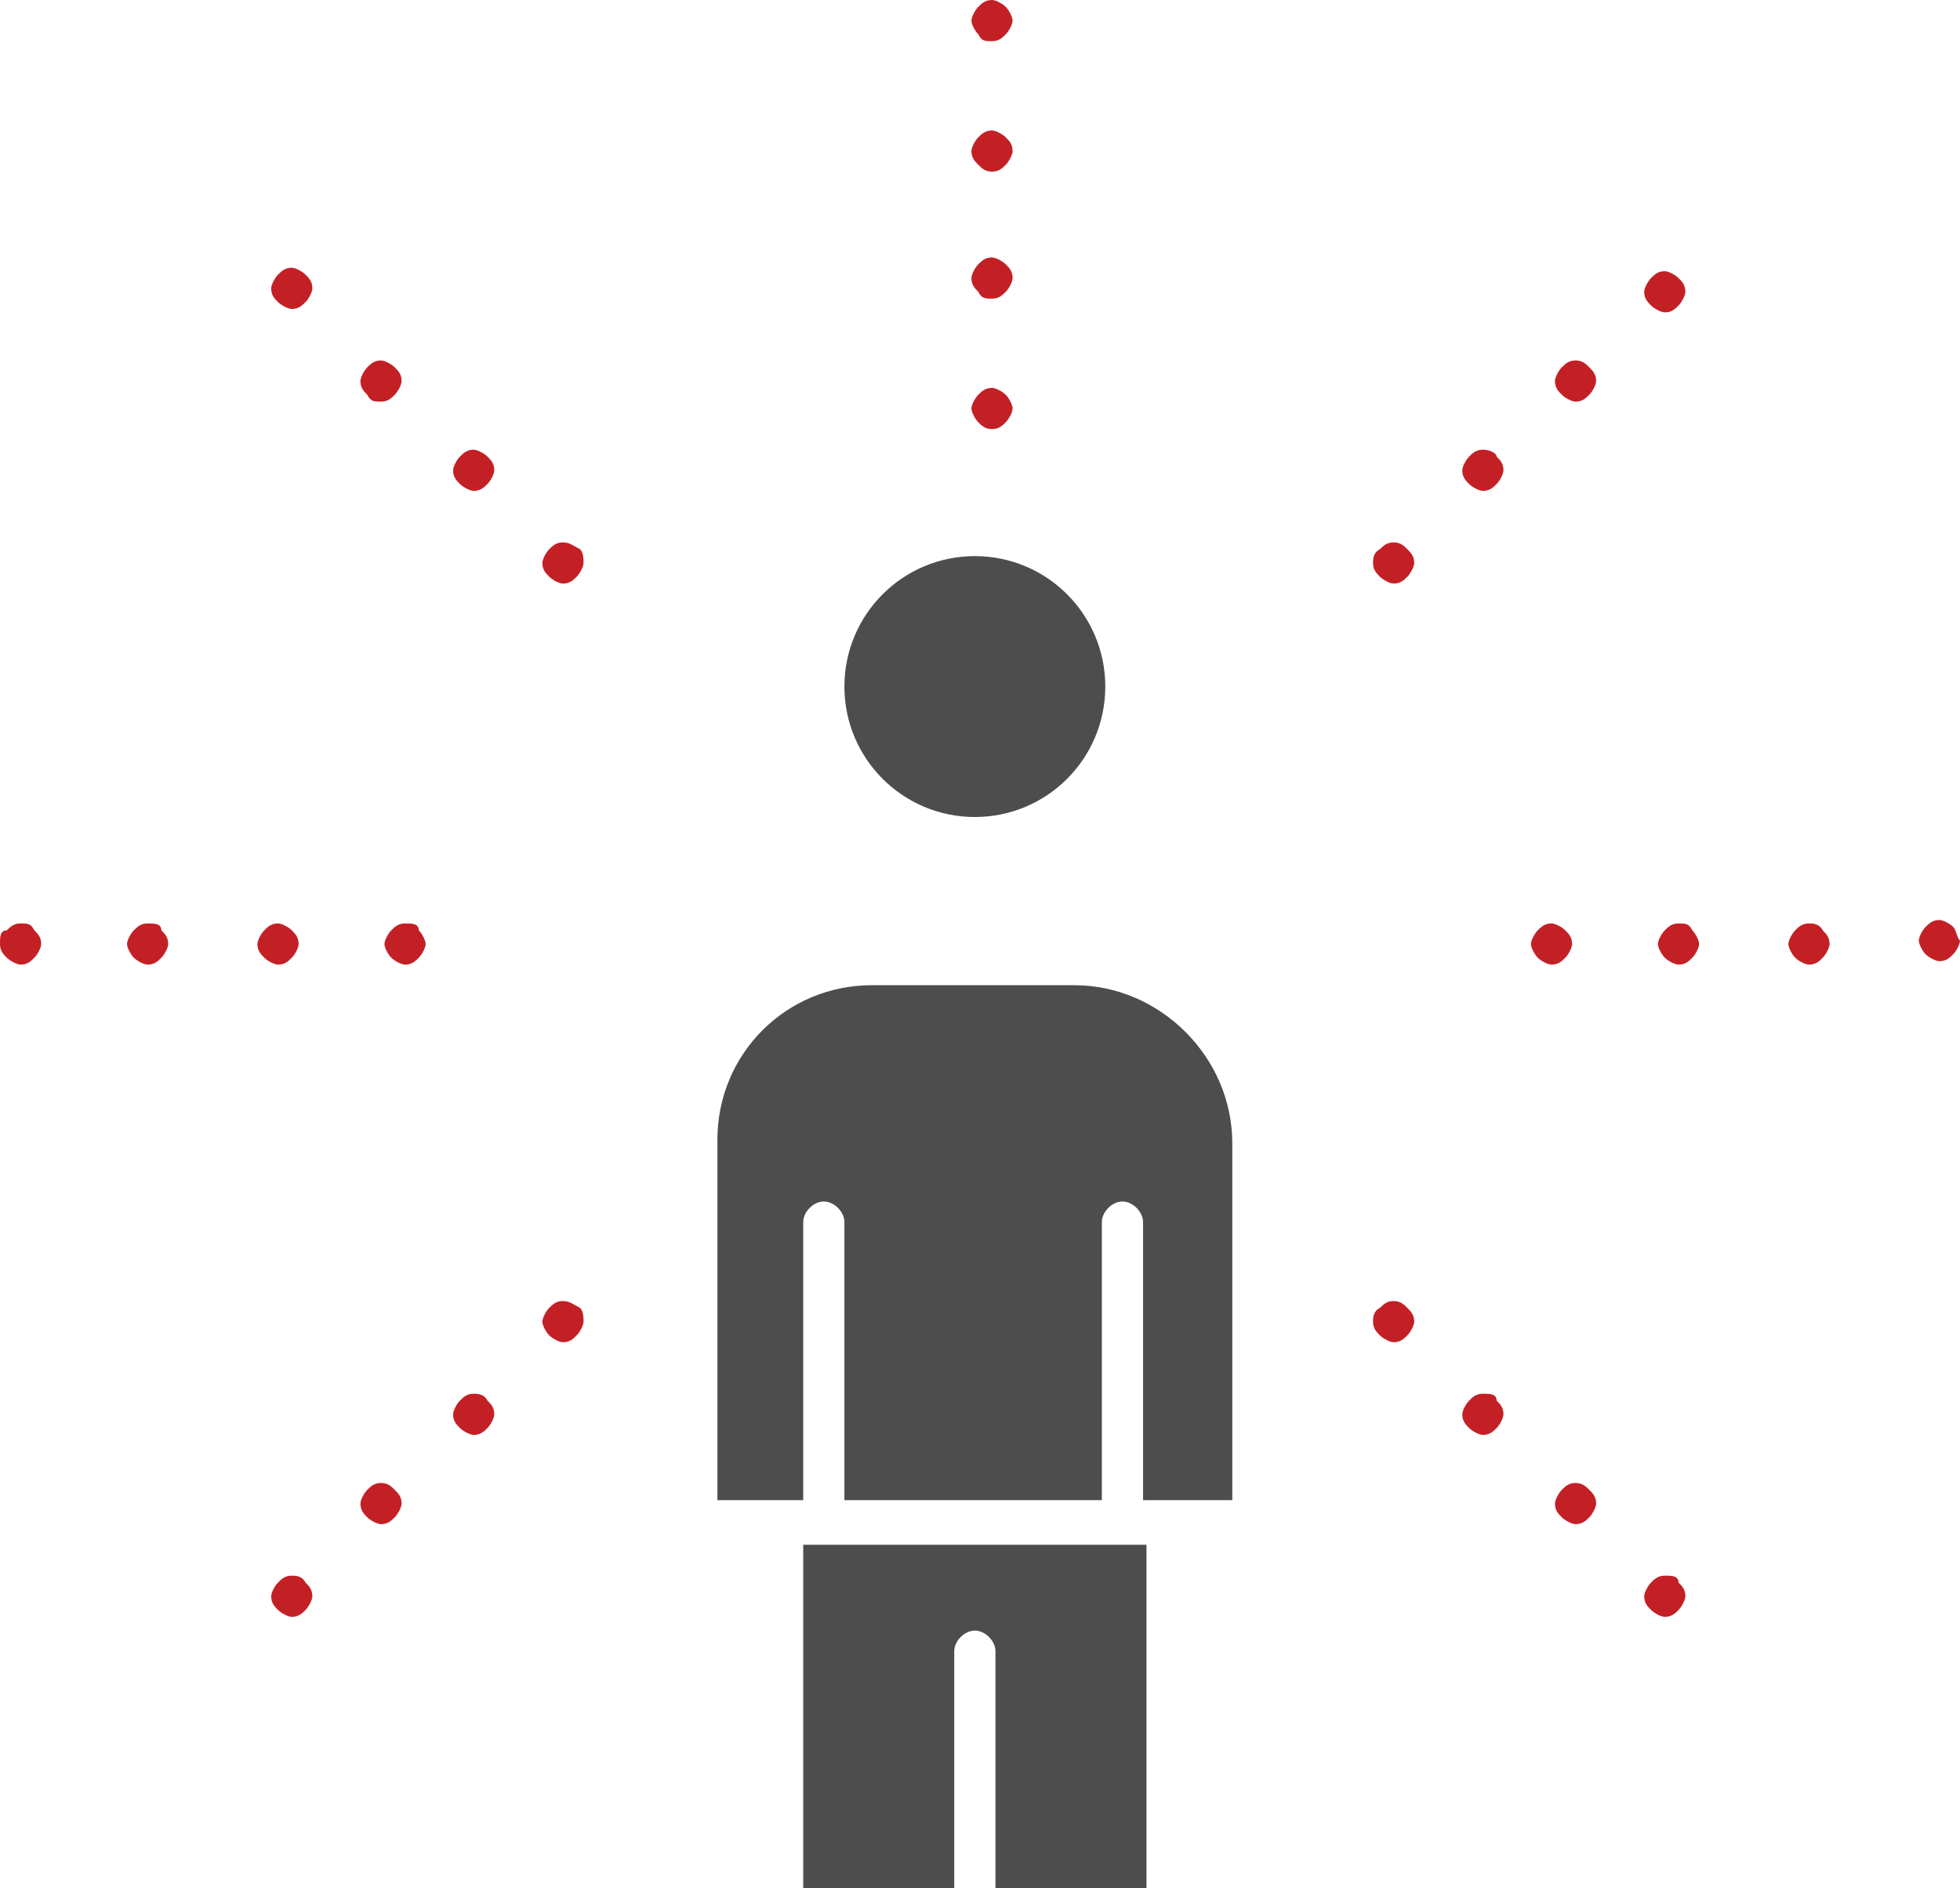 <?xml version="1.0" encoding="UTF-8"?><svg id="Layer_1" xmlns="http://www.w3.org/2000/svg" viewBox="0 0 57.1 55"><defs><style>.cls-1{fill:#4d4d4e;}.cls-1,.cls-2{stroke-width:0px;}.cls-2{fill:#c32026;}</style></defs><g id="_449_Awareness_feel_human_perception_sense"><path class="cls-1" d="M28.4,16.2c2.1,0,3.8,1.7,3.8,3.8s-1.7,3.8-3.8,3.8-3.8-1.7-3.8-3.8,1.7-3.8,3.8-3.8Z"/><path class="cls-1" d="M23.4,55h4.4v-6.9c0-.3.3-.6.6-.6s.6.3.6.6v6.9h4.4v-10h-10v10Z"/><path class="cls-1" d="M31.3,28.7h-5.9c-2.5,0-4.5,2-4.5,4.5v10.5h2.5v-8.1c0-.3.3-.6.6-.6s.6.3.6.6v8.1h7.5v-8.1c0-.3.3-.6.6-.6s.6.3.6.6v8.1h2.6v-10.4c0-2.5-2.1-4.6-4.6-4.6Z"/><path class="cls-2" d="M28.9,1.2c.2,0,.3-.1.4-.2.1-.1.2-.3.2-.4s-.1-.3-.2-.4c-.1-.1-.3-.2-.4-.2-.2,0-.3.1-.4.2-.1.1-.2.3-.2.4s.1.3.2.4c.1.2.2.2.4.2Z"/><path class="cls-2" d="M28.9,5c.2,0,.3-.1.4-.2.1-.1.2-.3.2-.4,0-.2-.1-.3-.2-.4-.1-.1-.3-.2-.4-.2-.2,0-.3.1-.4.2-.1.1-.2.3-.2.4,0,.2.1.3.2.4.1.1.2.2.4.2Z"/><path class="cls-2" d="M28.9,8.7c.2,0,.3-.1.4-.2.1-.1.2-.3.2-.4,0-.2-.1-.3-.2-.4-.1-.1-.3-.2-.4-.2-.2,0-.3.1-.4.2-.1.1-.2.3-.2.4,0,.2.1.3.2.4.1.2.2.2.4.2Z"/><path class="cls-2" d="M28.9,12.5c.2,0,.3-.1.4-.2.1-.1.2-.3.2-.4s-.1-.3-.2-.4c-.1-.1-.3-.2-.4-.2-.2,0-.3.1-.4.2-.1.1-.2.3-.2.4s.1.3.2.4c.1.1.2.2.4.2Z"/><path class="cls-2" d="M48.5,9.1c.2,0,.3-.1.4-.2.1-.1.2-.3.2-.4,0-.2-.1-.3-.2-.4-.1-.1-.3-.2-.4-.2-.2,0-.3.1-.4.2-.1.1-.2.3-.2.4,0,.2.1.3.2.4.1.1.3.2.4.2Z"/><path class="cls-2" d="M45.9,10.5c-.2,0-.3.1-.4.2-.1.1-.2.3-.2.4,0,.2.1.3.2.4.1.1.3.2.4.2.2,0,.3-.1.4-.2.1-.1.2-.3.2-.4,0-.2-.1-.3-.2-.4-.1-.1-.2-.2-.4-.2Z"/><path class="cls-2" d="M43.2,13.1c-.2,0-.3.1-.4.2-.1.1-.2.3-.2.4,0,.2.1.3.2.4.1.1.3.2.4.2.2,0,.3-.1.4-.2.1-.1.2-.3.2-.4,0-.2-.1-.3-.2-.4,0-.1-.2-.2-.4-.2Z"/><path class="cls-2" d="M40.6,15.8c-.2,0-.3.1-.4.2-.2.1-.2.3-.2.4,0,.2.1.3.2.4.1.1.3.2.4.2.2,0,.3-.1.4-.2.1-.1.2-.3.2-.4,0-.2-.1-.3-.2-.4-.1-.1-.2-.2-.4-.2Z"/><path class="cls-2" d="M16.4,37.9c-.2,0-.3.1-.4.2-.1.1-.2.3-.2.4s.1.3.2.4c.1.1.3.2.4.2.2,0,.3-.1.4-.2.1-.1.2-.3.2-.4s0-.3-.1-.4c-.2-.1-.3-.2-.5-.2Z"/><path class="cls-2" d="M13.8,40.6c-.2,0-.3.1-.4.2-.1.1-.2.3-.2.4,0,.2.1.3.2.4.1.1.3.2.4.2.2,0,.3-.1.4-.2.1-.1.2-.3.2-.4,0-.2-.1-.3-.2-.4-.1-.2-.3-.2-.4-.2Z"/><path class="cls-2" d="M11.1,43.2c-.2,0-.3.1-.4.2s-.2.3-.2.4c0,.2.1.3.2.4.1.1.3.2.4.2.2,0,.3-.1.4-.2.1-.1.2-.3.2-.4,0-.2-.1-.3-.2-.4-.1-.1-.2-.2-.4-.2Z"/><path class="cls-2" d="M8.5,45.9c-.2,0-.3.1-.4.2-.1.1-.2.3-.2.4,0,.2.1.3.2.4.1.1.3.2.4.2.2,0,.3-.1.4-.2.1-.1.2-.3.2-.4,0-.2-.1-.3-.2-.4-.1-.2-.3-.2-.4-.2Z"/><path class="cls-2" d="M56.9,27c-.1-.1-.3-.2-.4-.2-.2,0-.3.1-.4.2-.1.1-.2.3-.2.4s.1.3.2.4c.1.1.3.2.4.2.2,0,.3-.1.4-.2.1-.1.2-.3.2-.4-.1-.1-.1-.3-.2-.4Z"/><path class="cls-2" d="M52.7,26.9c-.2,0-.3.1-.4.2s-.2.3-.2.4.1.3.2.4.3.2.4.2c.2,0,.3-.1.4-.2.1-.1.2-.3.2-.4,0-.2-.1-.3-.2-.4-.1-.2-.3-.2-.4-.2Z"/><path class="cls-2" d="M48.9,26.9c-.2,0-.3.1-.4.2-.1.1-.2.3-.2.4s.1.3.2.4c.1.1.3.2.4.2.2,0,.3-.1.4-.2.1-.1.2-.3.2-.4s-.1-.3-.2-.4c-.1-.2-.2-.2-.4-.2Z"/><path class="cls-2" d="M45.8,27.5c0-.2-.1-.3-.2-.4-.1-.1-.3-.2-.4-.2-.2,0-.3.1-.4.2s-.2.3-.2.4.1.3.2.4.3.2.4.2c.2,0,.3-.1.4-.2.1-.1.2-.3.2-.4Z"/><path class="cls-2" d="M11.8,26.9c-.2,0-.3.1-.4.2-.1.1-.2.3-.2.4s.1.3.2.4c.1.1.3.2.4.2.2,0,.3-.1.4-.2s.2-.3.2-.4-.1-.3-.2-.4c0-.2-.2-.2-.4-.2Z"/><path class="cls-2" d="M8.5,27.9c.1-.1.2-.3.2-.4,0-.2-.1-.3-.2-.4-.1-.1-.3-.2-.4-.2-.2,0-.3.1-.4.2-.1.1-.2.3-.2.4,0,.2.1.3.2.4.1.1.3.2.4.2.2,0,.3-.1.4-.2Z"/><path class="cls-2" d="M4.3,26.9c-.2,0-.3.1-.4.2-.1.1-.2.3-.2.4s.1.3.2.4c.1.1.3.2.4.2.2,0,.3-.1.4-.2s.2-.3.2-.4c0-.2-.1-.3-.2-.4,0-.2-.2-.2-.4-.2Z"/><path class="cls-2" d="M.6,26.9c-.2,0-.3.1-.4.2-.2,0-.2.2-.2.4s.1.3.2.4c.1.1.3.2.4.2.2,0,.3-.1.4-.2.1-.1.2-.3.2-.4,0-.2-.1-.3-.2-.4-.1-.2-.2-.2-.4-.2Z"/><path class="cls-2" d="M8.5,7.8c-.2,0-.3.1-.4.2-.1.1-.2.3-.2.4,0,.2.1.3.2.4.1.1.3.2.4.2.2,0,.3-.1.4-.2.1-.1.2-.3.2-.4,0-.2-.1-.3-.2-.4-.1-.1-.3-.2-.4-.2Z"/><path class="cls-2" d="M11.1,11.7c.2,0,.3-.1.4-.2.1-.1.2-.3.2-.4,0-.2-.1-.3-.2-.4-.1-.1-.3-.2-.4-.2-.2,0-.3.1-.4.2-.1.1-.2.3-.2.4,0,.2.1.3.2.4.1.2.2.2.4.2Z"/><path class="cls-2" d="M13.8,13.1c-.2,0-.3.1-.4.2-.1.1-.2.3-.2.4,0,.2.1.3.2.4.1.1.3.2.4.2.2,0,.3-.1.4-.2.1-.1.2-.3.2-.4,0-.2-.1-.3-.2-.4-.1-.1-.3-.2-.4-.2Z"/><path class="cls-2" d="M16.4,15.8c-.2,0-.3.1-.4.2-.1.1-.2.3-.2.4,0,.2.1.3.2.4.1.1.3.2.4.2.2,0,.3-.1.4-.2.1-.1.2-.3.2-.4s0-.3-.1-.4c-.2-.1-.3-.2-.5-.2Z"/><path class="cls-2" d="M40.6,37.9c-.2,0-.3.1-.4.2-.2.1-.2.3-.2.4,0,.2.1.3.2.4.1.1.3.2.4.2.2,0,.3-.1.4-.2.1-.1.2-.3.2-.4,0-.2-.1-.3-.2-.4-.1-.1-.2-.2-.4-.2Z"/><path class="cls-2" d="M43.2,40.6c-.2,0-.3.1-.4.2s-.2.3-.2.4c0,.2.1.3.2.4.1.1.3.2.4.2.2,0,.3-.1.4-.2.1-.1.2-.3.2-.4,0-.2-.1-.3-.2-.4,0-.2-.2-.2-.4-.2Z"/><path class="cls-2" d="M45.9,43.2c-.2,0-.3.1-.4.2-.1.1-.2.3-.2.4,0,.2.1.3.2.4.1.1.3.2.4.2.2,0,.3-.1.4-.2.1-.1.2-.3.2-.4,0-.2-.1-.3-.2-.4s-.2-.2-.4-.2Z"/><path class="cls-2" d="M48.5,45.9c-.2,0-.3.1-.4.2-.1.1-.2.3-.2.4,0,.2.1.3.2.4.1.1.3.2.4.2.2,0,.3-.1.4-.2.1-.1.2-.3.2-.4,0-.2-.1-.3-.2-.4,0-.2-.2-.2-.4-.2Z"/></g></svg>